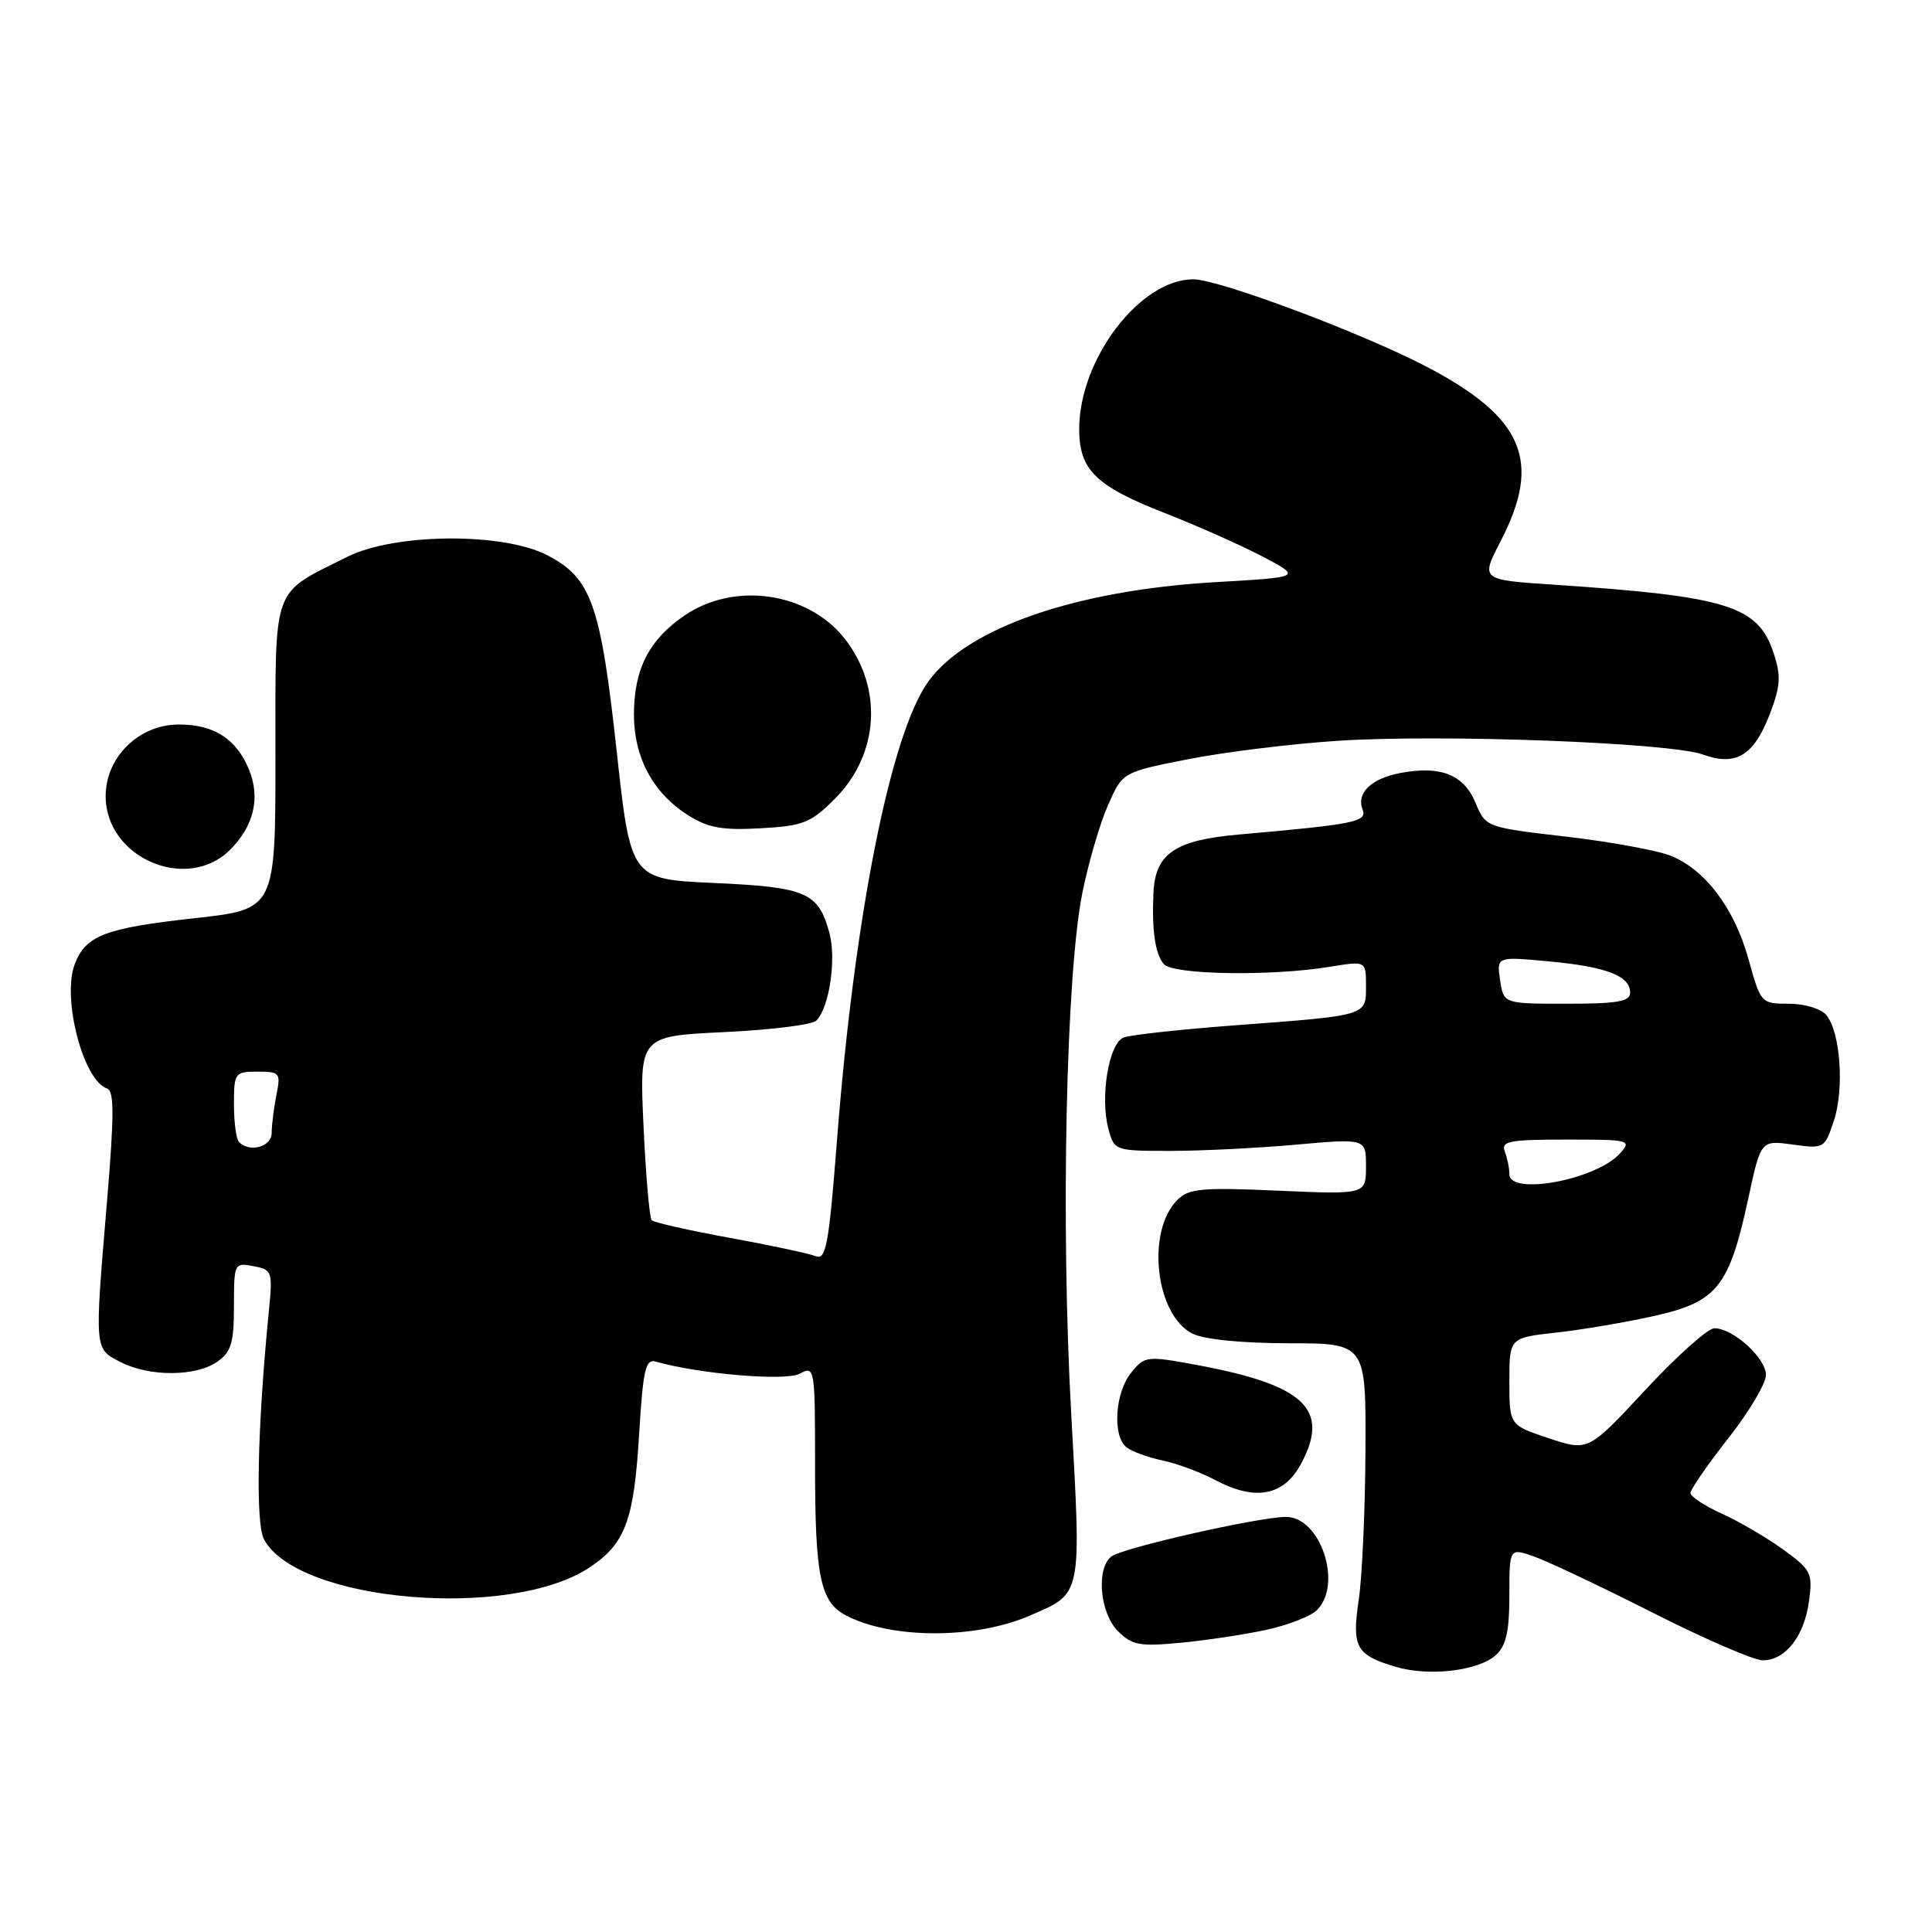 <?xml version="1.0" encoding="UTF-8" standalone="no"?>
<!DOCTYPE svg PUBLIC "-//W3C//DTD SVG 1.1//EN" "http://www.w3.org/Graphics/SVG/1.1/DTD/svg11.dtd" >
<svg xmlns="http://www.w3.org/2000/svg" xmlns:xlink="http://www.w3.org/1999/xlink" version="1.1" viewBox="0 0 256 256">
 <g >
 <path fill="currentColor"
d=" M 198.22 219.30 C 199.57 218.08 200.00 216.16 200.00 211.40 C 200.00 205.10 200.00 205.10 203.25 206.24 C 205.04 206.86 212.11 210.21 218.97 213.68 C 225.84 217.16 232.40 220.00 233.57 220.00 C 236.58 220.00 239.08 216.81 239.70 212.17 C 240.21 208.43 239.99 208.01 236.28 205.32 C 234.10 203.74 230.44 201.60 228.16 200.57 C 225.87 199.54 224.00 198.30 224.00 197.83 C 224.00 197.35 226.25 194.09 229.00 190.59 C 231.75 187.10 234.00 183.31 234.00 182.19 C 234.00 179.95 229.64 176.00 227.17 176.00 C 226.31 176.00 222.20 179.67 218.03 184.16 C 210.46 192.31 210.46 192.31 205.23 190.58 C 200.00 188.84 200.00 188.84 200.00 183.05 C 200.00 177.26 200.00 177.26 206.25 176.57 C 209.69 176.19 215.57 175.19 219.32 174.34 C 227.54 172.49 229.14 170.48 231.66 158.79 C 233.32 151.08 233.32 151.08 237.54 151.66 C 241.70 152.23 241.78 152.18 243.00 148.50 C 244.40 144.26 243.86 136.74 242.00 134.50 C 241.30 133.66 239.12 133.00 237.04 133.00 C 233.36 133.00 233.31 132.95 231.69 127.11 C 229.83 120.41 226.04 115.33 221.48 113.43 C 219.76 112.71 213.52 111.56 207.61 110.87 C 196.87 109.62 196.87 109.62 195.50 106.35 C 193.95 102.64 190.88 101.42 185.59 102.42 C 181.70 103.15 179.70 105.07 180.55 107.27 C 181.17 108.90 179.56 109.22 164.14 110.58 C 155.71 111.32 153.09 113.10 152.84 118.25 C 152.61 123.25 153.05 126.35 154.20 127.74 C 155.38 129.17 168.46 129.38 176.25 128.10 C 181.00 127.32 181.00 127.32 181.00 130.64 C 181.00 134.63 181.31 134.54 163.50 135.87 C 156.35 136.41 149.77 137.13 148.88 137.48 C 146.92 138.25 145.74 145.38 146.87 149.58 C 147.64 152.47 147.72 152.50 155.08 152.50 C 159.16 152.50 166.66 152.13 171.75 151.67 C 181.00 150.85 181.00 150.85 181.00 154.56 C 181.00 158.28 181.00 158.28 169.37 157.77 C 159.23 157.32 157.52 157.48 156.01 158.99 C 151.85 163.15 153.09 174.23 158.00 176.71 C 159.52 177.48 164.51 177.98 170.75 177.99 C 181.00 178.00 181.00 178.00 180.93 192.25 C 180.89 200.09 180.49 208.97 180.04 212.00 C 179.10 218.28 179.69 219.32 185.00 220.88 C 189.41 222.17 195.90 221.40 198.22 219.30 Z  M 167.76 215.97 C 170.66 215.34 173.70 214.16 174.51 213.34 C 177.94 209.92 174.98 201.00 170.41 201.00 C 166.83 201.00 148.67 205.11 147.25 206.25 C 145.22 207.87 145.74 213.74 148.13 216.13 C 150.00 218.00 151.02 218.19 156.38 217.68 C 159.75 217.37 164.87 216.59 167.76 215.97 Z  M 136.50 214.06 C 143.43 211.05 143.29 211.72 141.94 187.31 C 140.54 162.11 141.25 128.97 143.43 118.26 C 144.23 114.28 145.76 109.07 146.82 106.68 C 148.74 102.32 148.74 102.32 157.38 100.61 C 162.13 99.67 171.08 98.56 177.26 98.16 C 191.03 97.26 221.34 98.40 225.68 99.99 C 230.02 101.57 232.41 100.11 234.52 94.59 C 235.93 90.90 236.01 89.56 235.02 86.55 C 232.94 80.26 228.96 79.02 205.84 77.47 C 196.19 76.83 196.19 76.83 198.84 71.71 C 204.34 61.11 201.91 55.35 189.11 48.63 C 180.58 44.16 161.49 37.00 158.11 37.01 C 151.05 37.02 143.00 47.59 143.00 56.86 C 143.00 62.26 145.17 64.39 154.31 67.97 C 158.60 69.65 164.45 72.25 167.31 73.75 C 172.50 76.48 172.50 76.48 161.00 77.14 C 142.59 78.22 128.27 83.15 123.07 90.22 C 118.05 97.04 113.21 121.29 110.89 151.29 C 109.82 165.00 109.45 167.00 108.08 166.45 C 107.21 166.10 102.09 165.00 96.70 164.02 C 91.31 163.04 86.66 161.99 86.36 161.69 C 86.06 161.40 85.57 155.78 85.27 149.22 C 84.72 137.30 84.72 137.30 95.94 136.76 C 102.12 136.47 107.61 135.79 108.16 135.24 C 109.90 133.50 110.85 127.05 109.89 123.56 C 108.42 118.24 106.82 117.55 94.63 117.00 C 83.57 116.50 83.57 116.50 81.71 99.50 C 79.58 80.03 78.35 76.58 72.50 73.56 C 66.60 70.52 52.29 70.64 46.00 73.79 C 35.91 78.84 36.50 77.20 36.50 100.18 C 36.50 120.48 36.50 120.48 25.84 121.66 C 13.89 122.98 11.35 123.95 9.90 127.77 C 8.19 132.27 11.02 143.17 14.18 144.23 C 15.14 144.55 15.14 147.71 14.19 159.07 C 12.51 179.04 12.48 178.68 15.95 180.47 C 19.76 182.44 25.94 182.43 28.78 180.44 C 30.64 179.14 31.00 177.95 31.00 173.08 C 31.00 167.38 31.05 167.29 33.58 167.77 C 36.08 168.25 36.15 168.45 35.61 173.88 C 34.10 189.17 33.84 201.83 34.98 203.97 C 39.44 212.29 67.72 214.70 78.19 207.65 C 82.87 204.50 84.00 201.45 84.69 190.01 C 85.21 181.45 85.54 180.03 86.90 180.42 C 92.62 182.06 104.08 183.03 105.95 182.03 C 107.97 180.95 108.00 181.13 108.00 194.40 C 108.00 208.82 108.70 212.23 112.00 214.00 C 117.99 217.20 129.21 217.23 136.50 214.06 Z  M 172.41 193.94 C 176.28 186.70 172.86 183.50 158.45 180.84 C 151.93 179.64 151.68 179.67 149.87 181.91 C 147.74 184.54 147.38 190.26 149.25 191.76 C 149.94 192.32 152.07 193.10 154.00 193.51 C 155.93 193.91 159.07 195.08 161.00 196.10 C 166.34 198.94 170.11 198.23 172.41 193.94 Z  M 30.50 112.59 C 33.66 109.43 34.53 105.69 32.98 101.94 C 31.30 97.89 28.35 96.00 23.70 96.00 C 18.41 96.00 14.00 100.32 14.00 105.50 C 14.00 113.68 24.78 118.31 30.50 112.59 Z  M 110.60 105.87 C 116.50 99.97 117.04 91.14 111.91 84.61 C 107.07 78.46 97.34 77.05 90.74 81.53 C 86.00 84.75 84.00 88.66 84.00 94.70 C 84.01 100.41 86.56 105.13 91.24 108.06 C 93.84 109.70 95.77 110.04 100.78 109.75 C 106.42 109.44 107.43 109.04 110.60 105.87 Z  M 200.00 155.58 C 200.00 154.80 199.73 153.45 199.39 152.58 C 198.87 151.21 199.97 151.00 207.55 151.00 C 216.00 151.00 216.25 151.06 214.64 152.85 C 211.49 156.33 200.00 158.47 200.00 155.58 Z  M 198.77 129.87 C 198.31 126.74 198.31 126.74 205.25 127.39 C 212.88 128.10 216.00 129.30 216.00 131.54 C 216.00 132.71 214.31 133.00 207.61 133.00 C 199.23 133.00 199.23 133.00 198.77 129.87 Z  M 31.67 151.33 C 31.30 150.97 31.00 148.72 31.00 146.33 C 31.00 142.15 31.11 142.00 34.12 142.00 C 37.09 142.00 37.22 142.16 36.62 145.12 C 36.28 146.84 36.00 149.09 36.00 150.12 C 36.00 151.96 33.10 152.77 31.67 151.33 Z "/>
</g>
</svg>